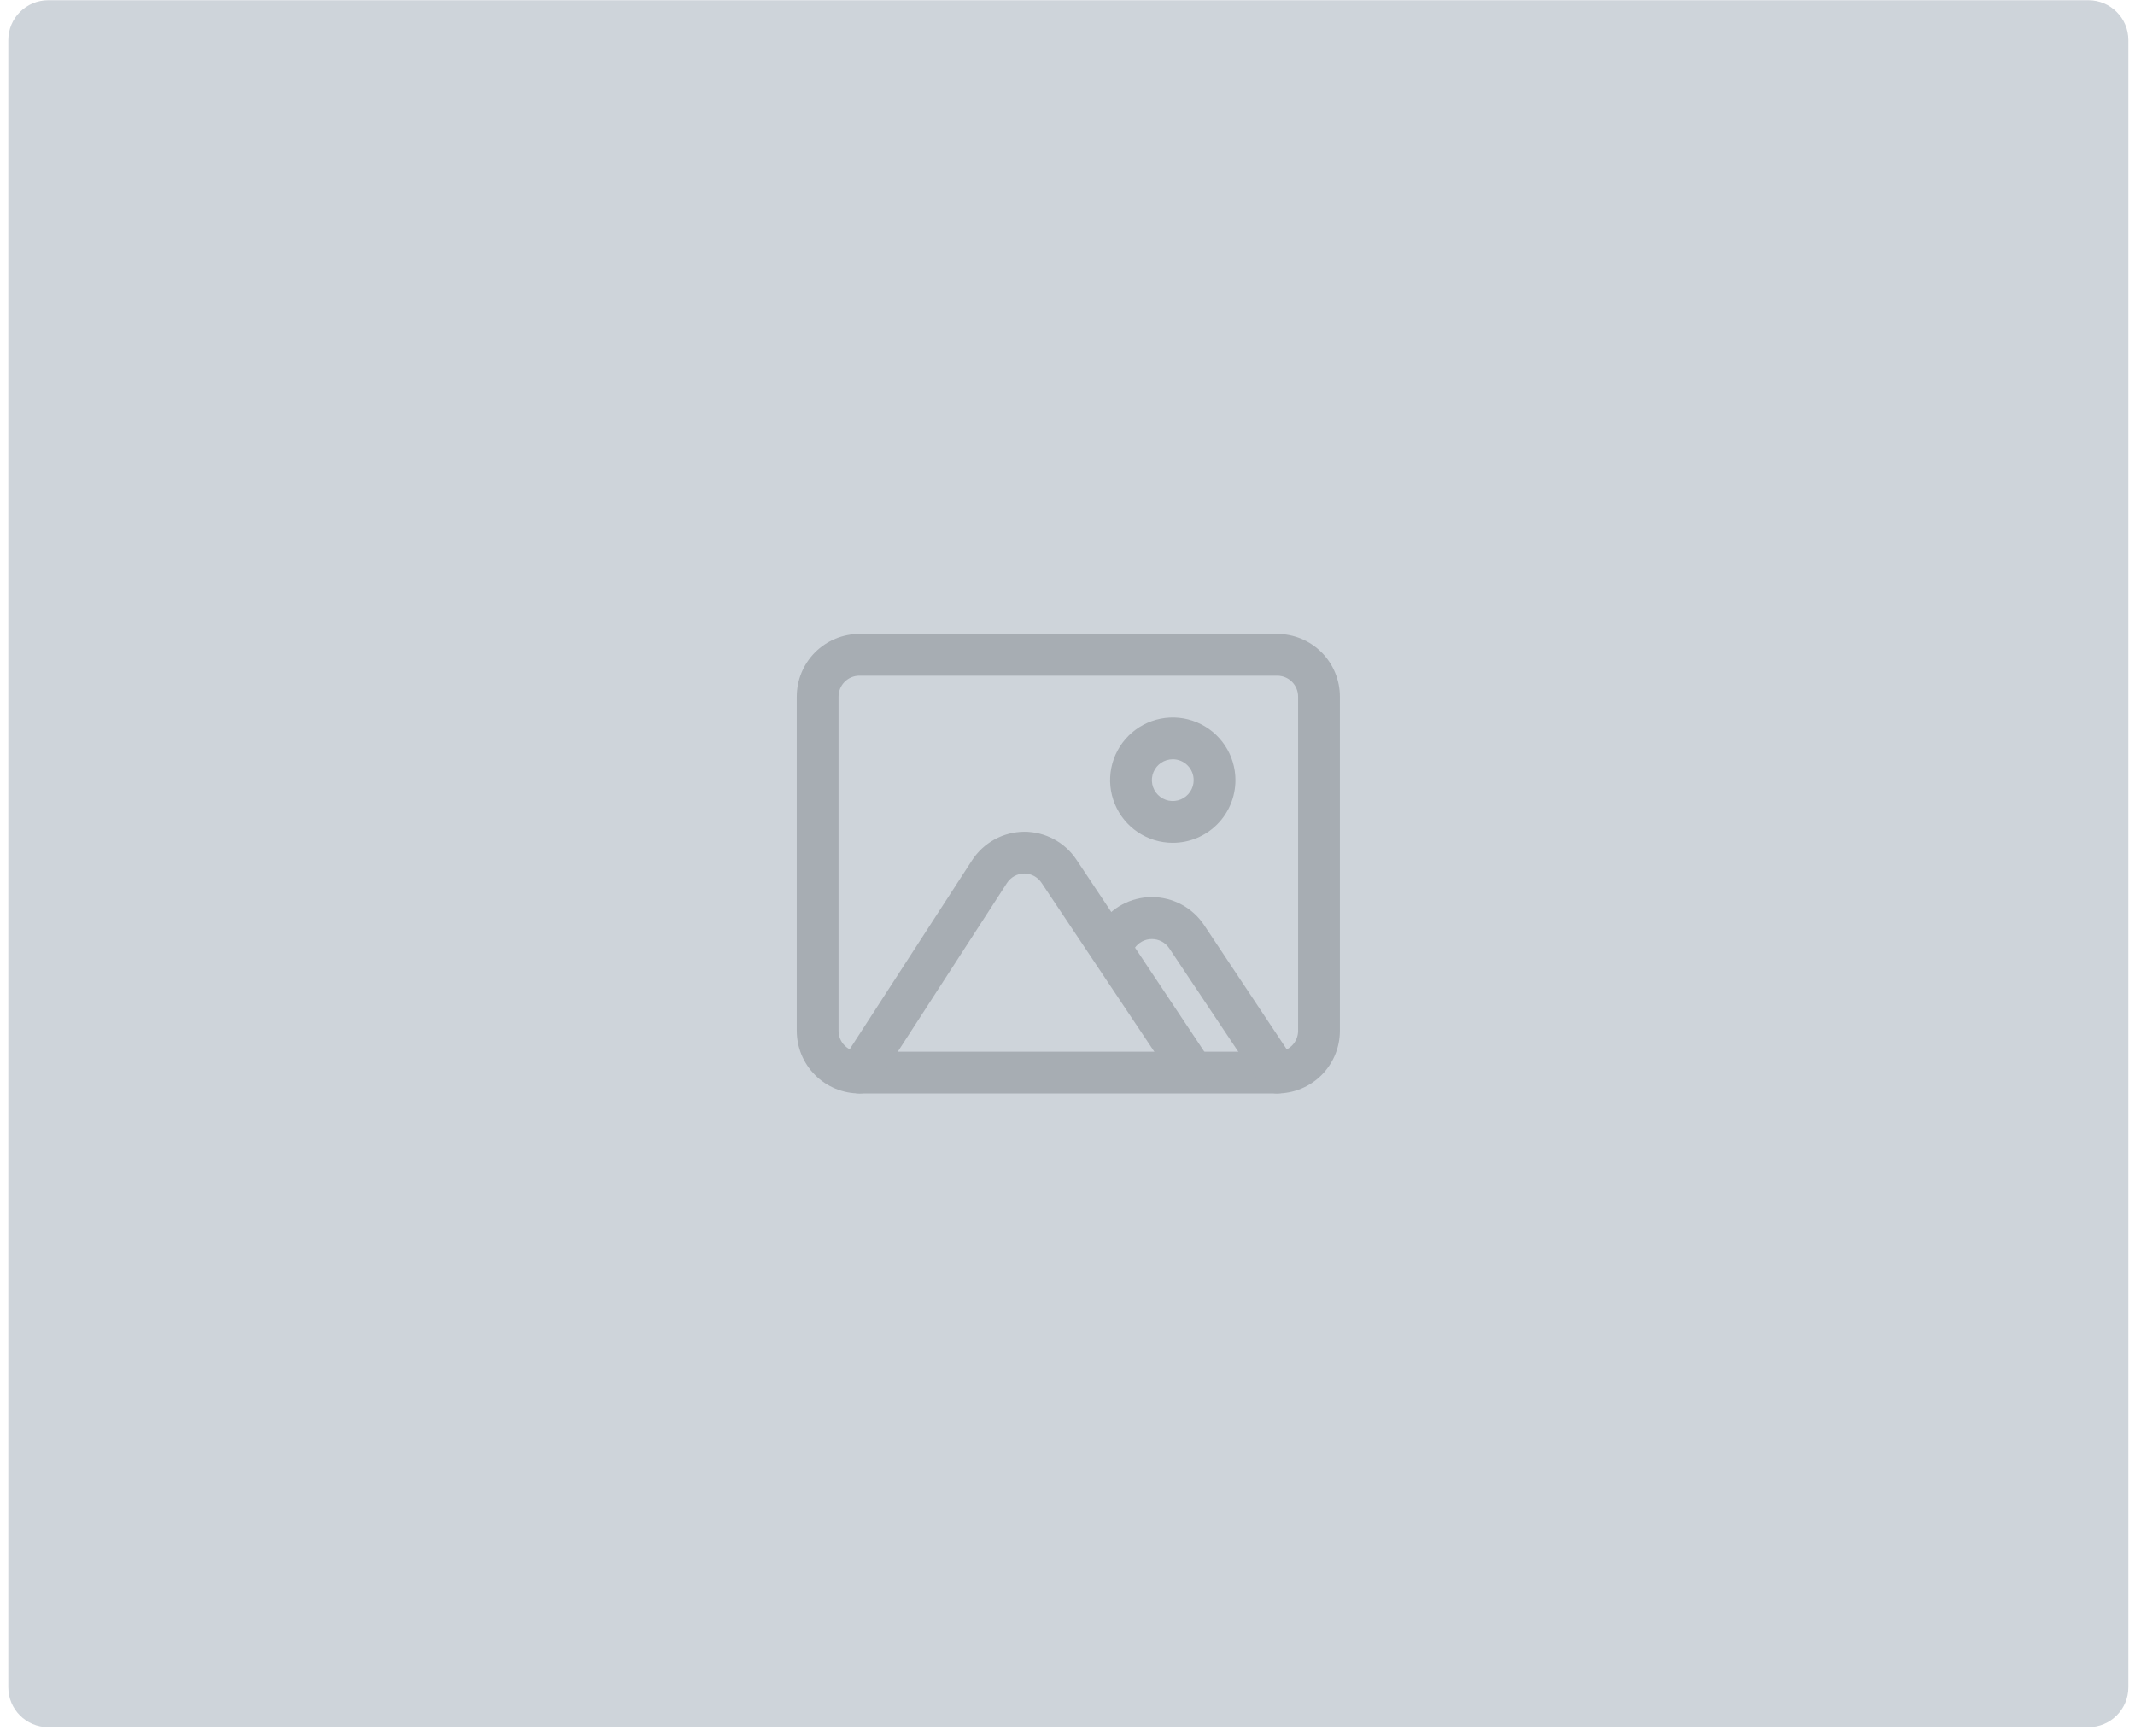 <svg width="214" height="174" viewBox="0 0 214 174" fill="none" xmlns="http://www.w3.org/2000/svg">
<path d="M0.833 4.022C0.833 1.813 2.624 0.022 4.833 0.022H209.333C211.542 0.022 213.333 1.813 213.333 4.022V169.138C213.333 171.347 211.542 173.138 209.333 173.138H4.833C2.624 173.138 0.833 171.347 0.833 169.138V4.022Z" fill="#CED4DA"/>
<path d="M128.021 109.611H86.145C84.48 109.611 82.882 108.95 81.704 107.772C80.526 106.594 79.864 104.996 79.864 103.33V69.83C79.864 68.164 80.526 66.567 81.704 65.389C82.882 64.211 84.48 63.549 86.145 63.549H128.021C129.686 63.549 131.284 64.211 132.462 65.389C133.64 66.567 134.302 68.164 134.302 69.83V103.33C134.302 104.996 133.64 106.594 132.462 107.772C131.284 108.95 129.686 109.611 128.021 109.611ZM86.145 67.736C85.59 67.736 85.058 67.957 84.665 68.35C84.272 68.742 84.052 69.275 84.052 69.83V103.33C84.052 103.885 84.272 104.418 84.665 104.811C85.058 105.203 85.59 105.424 86.145 105.424H128.021C128.576 105.424 129.108 105.203 129.501 104.811C129.894 104.418 130.114 103.885 130.114 103.33V69.83C130.114 69.275 129.894 68.742 129.501 68.35C129.108 67.957 128.576 67.736 128.021 67.736H86.145Z" fill="#A7ADB3"/>
<path d="M117.552 84.486C116.309 84.486 115.095 84.118 114.062 83.428C113.029 82.738 112.224 81.757 111.749 80.609C111.273 79.461 111.149 78.198 111.391 76.98C111.634 75.761 112.232 74.642 113.11 73.764C113.989 72.885 115.108 72.287 116.326 72.044C117.545 71.802 118.808 71.927 119.955 72.402C121.103 72.877 122.084 73.683 122.774 74.715C123.465 75.748 123.833 76.963 123.833 78.205C123.833 79.871 123.171 81.469 121.993 82.647C120.815 83.825 119.218 84.486 117.552 84.486ZM117.552 76.111C117.138 76.111 116.733 76.234 116.389 76.464C116.044 76.694 115.776 77.021 115.617 77.404C115.459 77.786 115.417 78.207 115.498 78.614C115.579 79.02 115.778 79.393 116.071 79.686C116.364 79.978 116.737 80.178 117.143 80.259C117.549 80.339 117.97 80.298 118.353 80.139C118.736 79.981 119.063 79.713 119.293 79.368C119.523 79.024 119.646 78.619 119.646 78.205C119.646 77.65 119.425 77.117 119.032 76.725C118.64 76.332 118.107 76.111 117.552 76.111Z" fill="#A7ADB3"/>
<path d="M128.021 109.611C127.676 109.61 127.337 109.523 127.034 109.358C126.73 109.194 126.473 108.957 126.283 108.669L117.196 95.06C117.004 94.775 116.746 94.541 116.443 94.38C116.14 94.218 115.802 94.134 115.458 94.134C115.115 94.134 114.777 94.218 114.474 94.38C114.171 94.541 113.912 94.775 113.72 95.06L113.008 96.107C112.681 96.513 112.214 96.782 111.699 96.862C111.183 96.942 110.656 96.827 110.221 96.538C109.787 96.25 109.475 95.81 109.348 95.304C109.22 94.798 109.286 94.263 109.533 93.803L110.224 92.736C110.797 91.872 111.575 91.163 112.488 90.673C113.401 90.183 114.422 89.927 115.458 89.927C116.495 89.927 117.515 90.183 118.428 90.673C119.342 91.163 120.12 91.872 120.693 92.736L129.758 106.366C130.062 106.828 130.17 107.39 130.06 107.931C129.95 108.473 129.631 108.948 129.172 109.255C128.835 109.492 128.432 109.616 128.021 109.611Z" fill="#A7ADB3"/>
<path d="M86.145 109.611C85.744 109.61 85.352 109.494 85.015 109.276C84.549 108.976 84.221 108.503 84.103 107.962C83.986 107.42 84.088 106.854 84.387 106.387L97.431 86.245C97.997 85.37 98.772 84.65 99.685 84.15C100.599 83.649 101.623 83.383 102.665 83.377C103.701 83.376 104.721 83.632 105.635 84.122C106.548 84.611 107.326 85.319 107.899 86.182L121.341 106.366C121.588 106.826 121.654 107.361 121.527 107.867C121.399 108.373 121.088 108.813 120.653 109.101C120.218 109.389 119.691 109.505 119.176 109.425C118.66 109.345 118.193 109.075 117.866 108.669L104.403 88.506C104.213 88.218 103.955 87.982 103.652 87.817C103.349 87.653 103.01 87.566 102.665 87.564C102.318 87.568 101.978 87.658 101.675 87.826C101.371 87.995 101.114 88.235 100.927 88.527L87.904 108.648C87.715 108.943 87.455 109.186 87.147 109.354C86.84 109.522 86.496 109.611 86.145 109.611Z" fill="#A7ADB3"/>
</svg>
